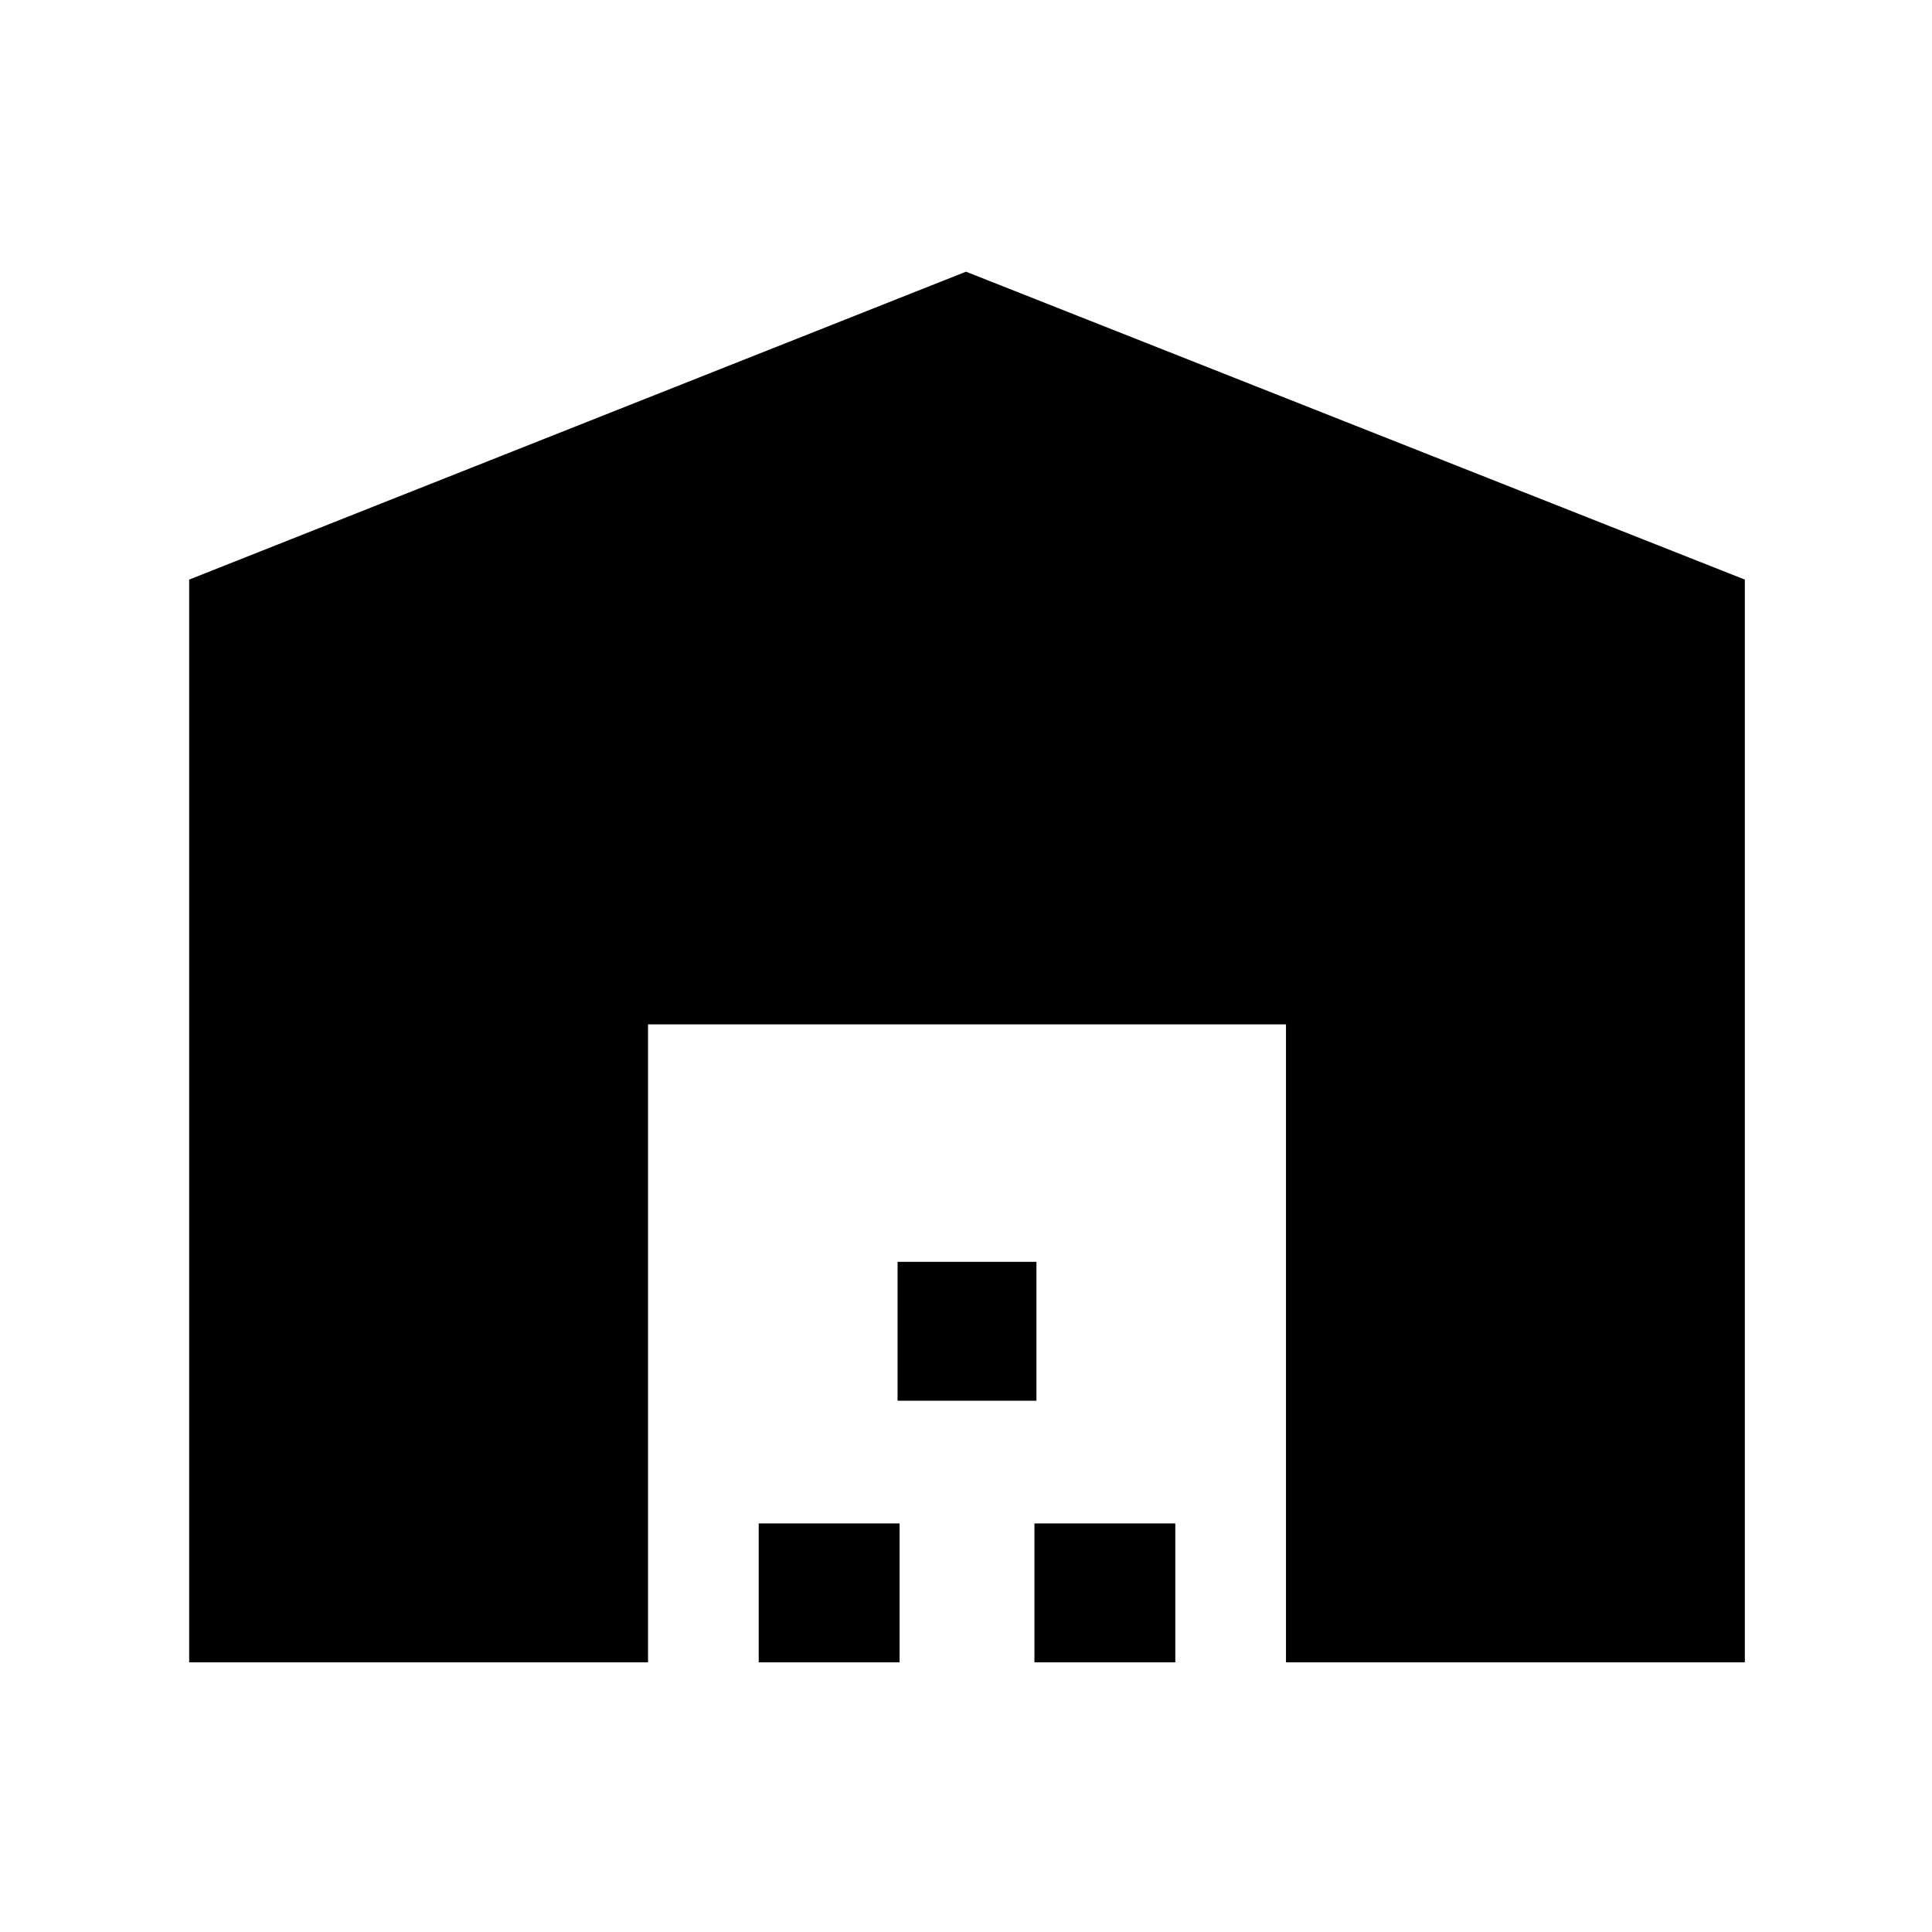 <svg xmlns="http://www.w3.org/2000/svg" height="48" width="48"><path d="M4.7 41.3V14.4L24 6.75l19.35 7.65v26.9h-11.4V25.45H16.1V41.3Zm14.15 0v-3.45h3.5v3.45Zm3.45-6.5v-3.45h3.45v3.45Zm3.4 6.5v-3.45h3.5v3.45Z"/></svg>
